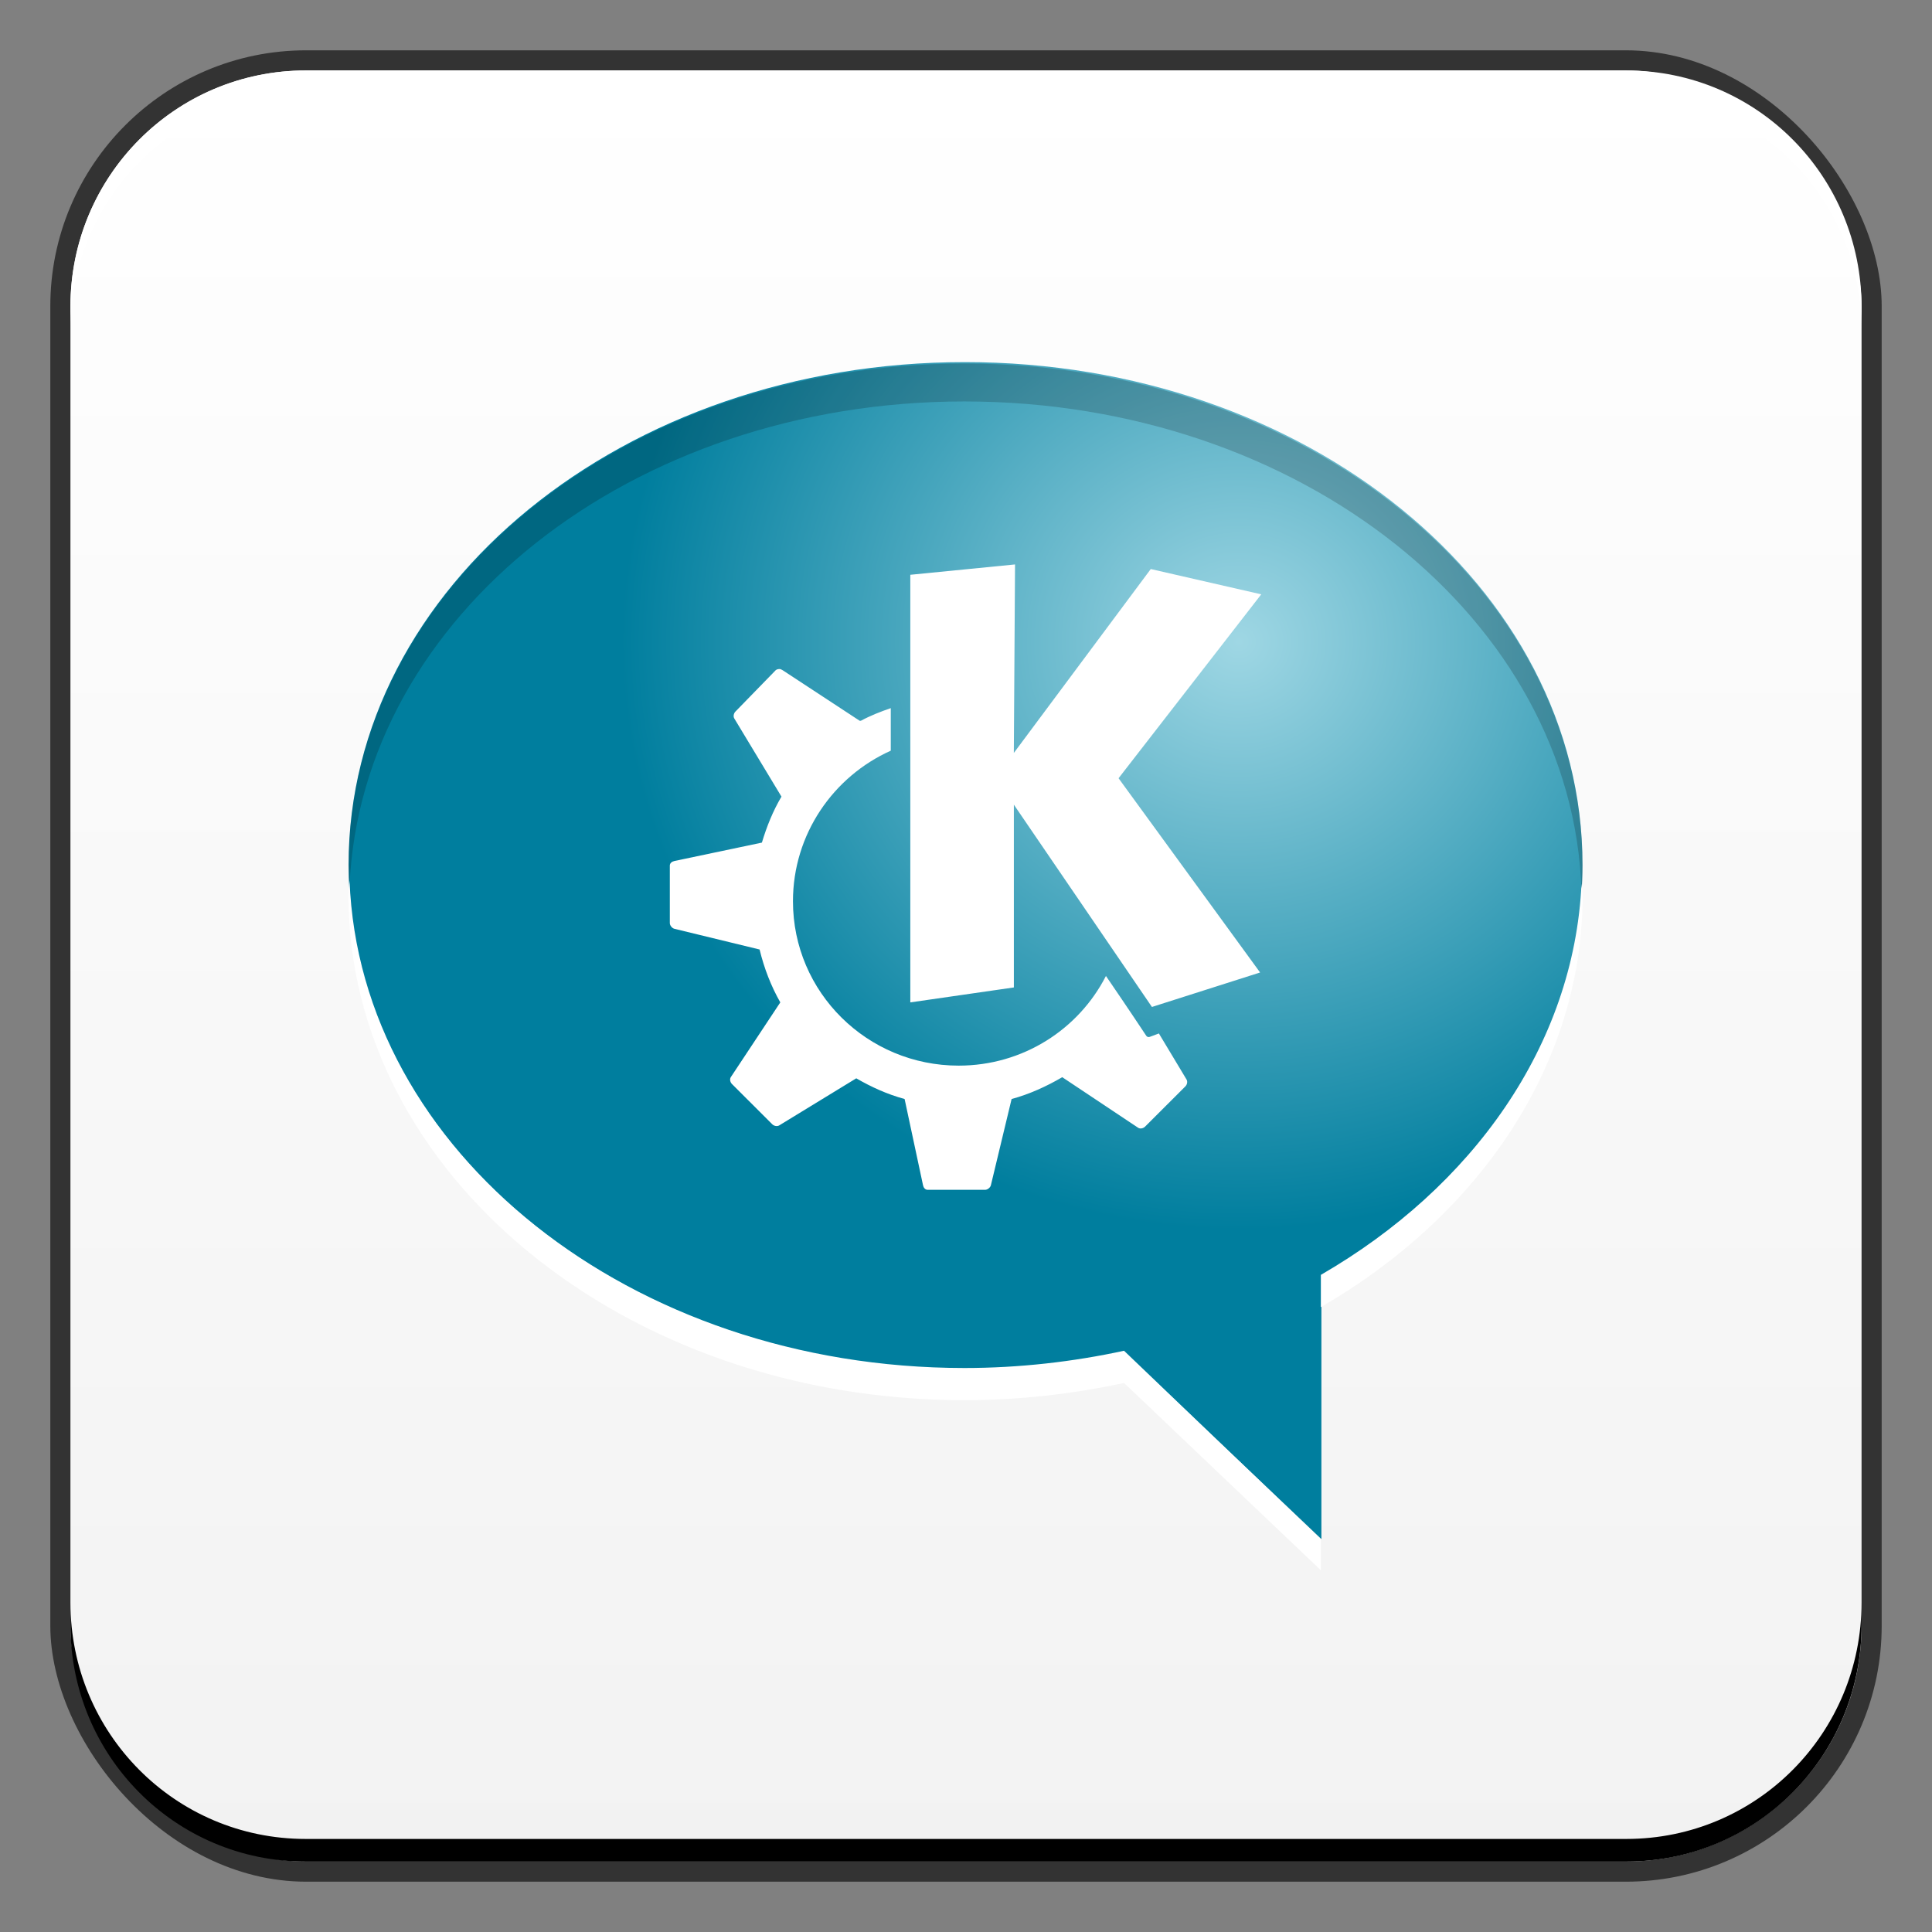 <?xml version="1.0" encoding="UTF-8" standalone="no"?>
<!-- Created with Inkscape (http://www.inkscape.org/) -->

<svg
   xmlns:dc="http://purl.org/dc/elements/1.1/"
   xmlns:cc="http://creativecommons.org/ns#"
   xmlns:rdf="http://www.w3.org/1999/02/22-rdf-syntax-ns#"
   xmlns:svg="http://www.w3.org/2000/svg"
   xmlns="http://www.w3.org/2000/svg"
   xmlns:xlink="http://www.w3.org/1999/xlink"
   xmlns:sodipodi="http://sodipodi.sourceforge.net/DTD/sodipodi-0.dtd"
   xmlns:inkscape="http://www.inkscape.org/namespaces/inkscape"
   width="48"
   height="48"
   id="svg2"
   version="1.1"
   inkscape:version="0.48+devel r12064"
   sodipodi:docname="ktp-contactlist.svg">
  <rect width="100%" height="100%" fill="#808080" stroke="none"/>
  <defs
     id="defs4">
    <linearGradient
       inkscape:collect="always"
       xlink:href="#linearGradient2077"
       id="linearGradient1997"
       x1="82.5"
       y1="-1036.973"
       x2="82.5"
       y2="-989.464"
       gradientUnits="userSpaceOnUse"
       gradientTransform="translate(-57.641,-14.867)" />
    <linearGradient
       id="linearGradient2077">
      <stop
         style="stop-color:#f2f2f2;stop-opacity:1"
         offset="0"
         id="stop2079" />
      <stop
         style="stop-color:#ffffff;stop-opacity:1"
         offset="1"
         id="stop2081" />
    </linearGradient>
    <radialGradient
       inkscape:collect="always"
       xlink:href="#linearGradient1999"
       id="radialGradient2128"
       cx="32.008"
       cy="1019.071"
       fx="32.008"
       fy="1019.071"
       r="18.122"
       gradientTransform="matrix(0.901,0,0,0.86,-67.934,-874.471)"
       gradientUnits="userSpaceOnUse" />
    <linearGradient
       id="linearGradient1999">
      <stop
         id="stop2001"
         offset="0"
         style="stop-color:#9fd7e4;stop-opacity:1" />
      <stop
         id="stop2003"
         offset="1"
         style="stop-color:#007e9e;stop-opacity:1" />
    </linearGradient>
    <linearGradient
       inkscape:collect="always"
       xlink:href="#linearGradient2077"
       id="linearGradient881"
       x1="23.735"
       y1="46.515"
       x2="23.735"
       y2="1.726"
       gradientUnits="userSpaceOnUse" />
  </defs>
  <sodipodi:namedview
     id="base"
     pagecolor="#ffffff"
     bordercolor="#666666"
     borderopacity="1.0"
     inkscape:pageopacity="0.0"
     inkscape:pageshadow="2"
     inkscape:zoom="1.4142136"
     inkscape:cx="37.825003"
     inkscape:cy="-11.036134"
     inkscape:document-units="px"
     inkscape:current-layer="layer7"
     showgrid="false"
     inkscape:window-width="1366"
     inkscape:window-height="718"
     inkscape:window-x="0"
     inkscape:window-y="28"
     inkscape:window-maximized="1"
     showguides="false">
    <inkscape:grid
       type="xygrid"
       id="grid3850" />
  </sodipodi:namedview>
  <g
     inkscape:label="Capa 1"
     inkscape:groupmode="layer"
     id="layer1"
     transform="translate(0,-1004.362)" />
  <g
     inkscape:groupmode="layer"
     id="layer7"
     inkscape:label="Capa">
    <rect
       style="color:#000000;fill:#333333;fill-opacity:1;fill-rule:nonzero;stroke:none;stroke-width:0.2;marker:none;visibility:visible;display:inline;overflow:visible;enable-background:accumulate"
       id="rect6294"
       width="45.5"
       height="45.5"
       x="1.25"
       y="1.25"
       ry="6.357" />
    <rect
       ry="5.857"
       y="1.75"
       x="1.75"
       height="44.5"
       width="44.5"
       id="rect6296"
       style="color:#000000;fill:url(#linearGradient881);fill-opacity:1;fill-rule:nonzero;stroke:none;stroke-width:0.2;marker:none;visibility:visible;display:inline;overflow:visible;enable-background:accumulate" />
    <path
       id="path6361"
       d="m 1.75,8.188 0,-0.562 c 0,-3.244 2.599,-5.875 5.844,-5.875 l 32.812,0 c 3.245,0 5.844,2.631 5.844,5.875 l 0,0.562 c 0,-3.244 -2.599,-5.875 -5.844,-5.875 l -32.812,0 C 4.349,2.313 1.75,4.943 1.75,8.188 Z"
       style="color:#000000;fill:#ffffff;fill-opacity:1;fill-rule:nonzero;stroke:none;stroke-width:0.2;marker:none;visibility:visible;display:inline;overflow:visible;enable-background:accumulate"
       inkscape:connector-curvature="0" />
    <path
       inkscape:connector-curvature="0"
       style="color:#000000;fill:#000000;fill-opacity:1;fill-rule:nonzero;stroke:none;stroke-width:0.2;marker:none;visibility:visible;display:inline;overflow:visible;enable-background:accumulate"
       d="m 1.75,39.813 0,0.562 c 0,3.244 2.599,5.875 5.844,5.875 l 32.812,0 c 3.245,0 5.844,-2.631 5.844,-5.875 l 0,-0.562 c 0,3.244 -2.599,5.875 -5.844,5.875 l -32.812,0 C 4.349,45.688 1.75,43.057 1.75,39.813 Z"
       id="path6388" />
    <g
       id="g883"
       transform="matrix(0.939,0,0,0.938,67.479,14.134)">
      <path
         sodipodi:nodetypes="ssscccss"
         inkscape:connector-curvature="0"
         id="path2030"
         d="m -46.333,-5.477 c -9.018,0 -16.306,5.948 -16.306,13.312 0,7.364 7.288,13.35 16.306,13.35 1.452,0 2.868,-0.165 4.208,-0.455 l 5.225,4.968 0,-6.979 c 4.173,-2.415 6.908,-6.39 6.908,-10.885 C -29.992,0.472 -37.316,-5.477 -46.333,-5.477 Z"
         style="color:#000000;fill:url(#radialGradient2128);fill-opacity:1;fill-rule:nonzero;stroke:none;stroke-width:0.2;marker:none;visibility:visible;display:inline;overflow:visible;enable-background:accumulate" />
      <path
         inkscape:connector-curvature="0"
         id="path5692_2_"
         d="m -45.006,-0.118 -2.771,0.274 0,11.326 2.74,-0.396 0,-4.841 3.653,5.358 2.862,-0.913 -3.745,-5.145 3.775,-4.871 -2.923,-0.67 -3.623,4.871 L -45.006,-0.118 z m -6.241,2.771 c -0.031,0 -0.068,0.01 -0.091,0.03 l -1.066,1.096 c -0.045,0.046 -0.064,0.128 -0.03,0.183 l 1.248,2.07 c -0.224,0.377 -0.389,0.789 -0.518,1.218 l -2.314,0.487 c -0.065,0.014 -0.122,0.055 -0.122,0.122 l 0,1.522 c 0,0.064 0.06,0.137 0.122,0.152 l 2.253,0.548 c 0.12,0.496 0.302,0.968 0.548,1.401 l -1.309,1.979 c -0.036,0.055 -0.017,0.136 0.03,0.183 l 1.066,1.066 c 0.045,0.045 0.127,0.064 0.183,0.031 l 2.04,-1.248 c 0.401,0.232 0.822,0.424 1.279,0.548 l 0.487,2.283 c 0.013,0.065 0.056,0.122 0.122,0.122 l 1.522,0 c 0.064,0 0.137,-0.059 0.152,-0.122 l 0.548,-2.283 c 0.471,-0.127 0.929,-0.337 1.34,-0.578 l 2.009,1.34 c 0.055,0.036 0.136,0.016 0.183,-0.031 l 1.066,-1.066 c 0.046,-0.046 0.064,-0.128 0.03,-0.183 l -0.731,-1.218 -0.244,0.091 c -0.035,0.011 -0.071,0 -0.091,-0.031 0,0 -0.46,-0.698 -1.066,-1.583 -0.723,1.416 -2.198,2.375 -3.897,2.375 -2.415,0 -4.384,-1.939 -4.384,-4.354 0,-1.776 1.067,-3.304 2.588,-3.988 l 0,-1.127 c -0.277,0.096 -0.537,0.197 -0.792,0.335 -1.92e-4,0 -0.03,-9e-4 -0.03,0 l -2.04,-1.34 C -51.184,2.665 -51.217,2.649 -51.248,2.652 Z"
         style="fill:#ffffff;fill-opacity:1;stroke:none" />
      <path
         inkscape:connector-curvature="0"
         id="path2110"
         d="m -46.344,-5.439 c -9.018,0 -16.298,5.94 -16.298,13.304 0,0.174 0.02,0.345 0.028,0.518 0.321,-7.132 7.457,-12.818 16.27,-12.818 8.876,0 16.102,5.766 16.326,12.97 0.013,-0.218 0.028,-0.449 0.028,-0.67 C -29.989,0.502 -37.326,-5.439 -46.344,-5.439 Z"
         style="color:#000000;fill:#000000;fill-opacity:0.182;fill-rule:nonzero;stroke:none;stroke-width:0.2;marker:none;visibility:visible;display:inline;overflow:visible;enable-background:accumulate" />
      <path
         inkscape:connector-curvature="0"
         id="path2115"
         d="m -62.614,8.256 c -0.005,0.132 -0.028,0.263 -0.028,0.396 0,7.364 7.281,13.366 16.298,13.366 1.452,0 2.882,-0.166 4.222,-0.457 l 5.208,4.963 0,-0.822 -5.208,-4.993 c -1.34,0.291 -2.77,0.457 -4.222,0.457 C -55.186,21.165 -62.338,15.423 -62.614,8.256 z m 32.596,0.092 c -0.205,4.277 -2.888,8.031 -6.896,10.351 l 0,0.853 c 4.173,-2.415 6.925,-6.404 6.925,-10.899 C -29.989,8.549 -30.015,8.449 -30.017,8.347 Z"
         style="color:#000000;fill:#ffffff;fill-opacity:1;fill-rule:nonzero;stroke:none;stroke-width:0.2;marker:none;visibility:visible;display:inline;overflow:visible;enable-background:accumulate" />
    </g>
  </g>
</svg>
